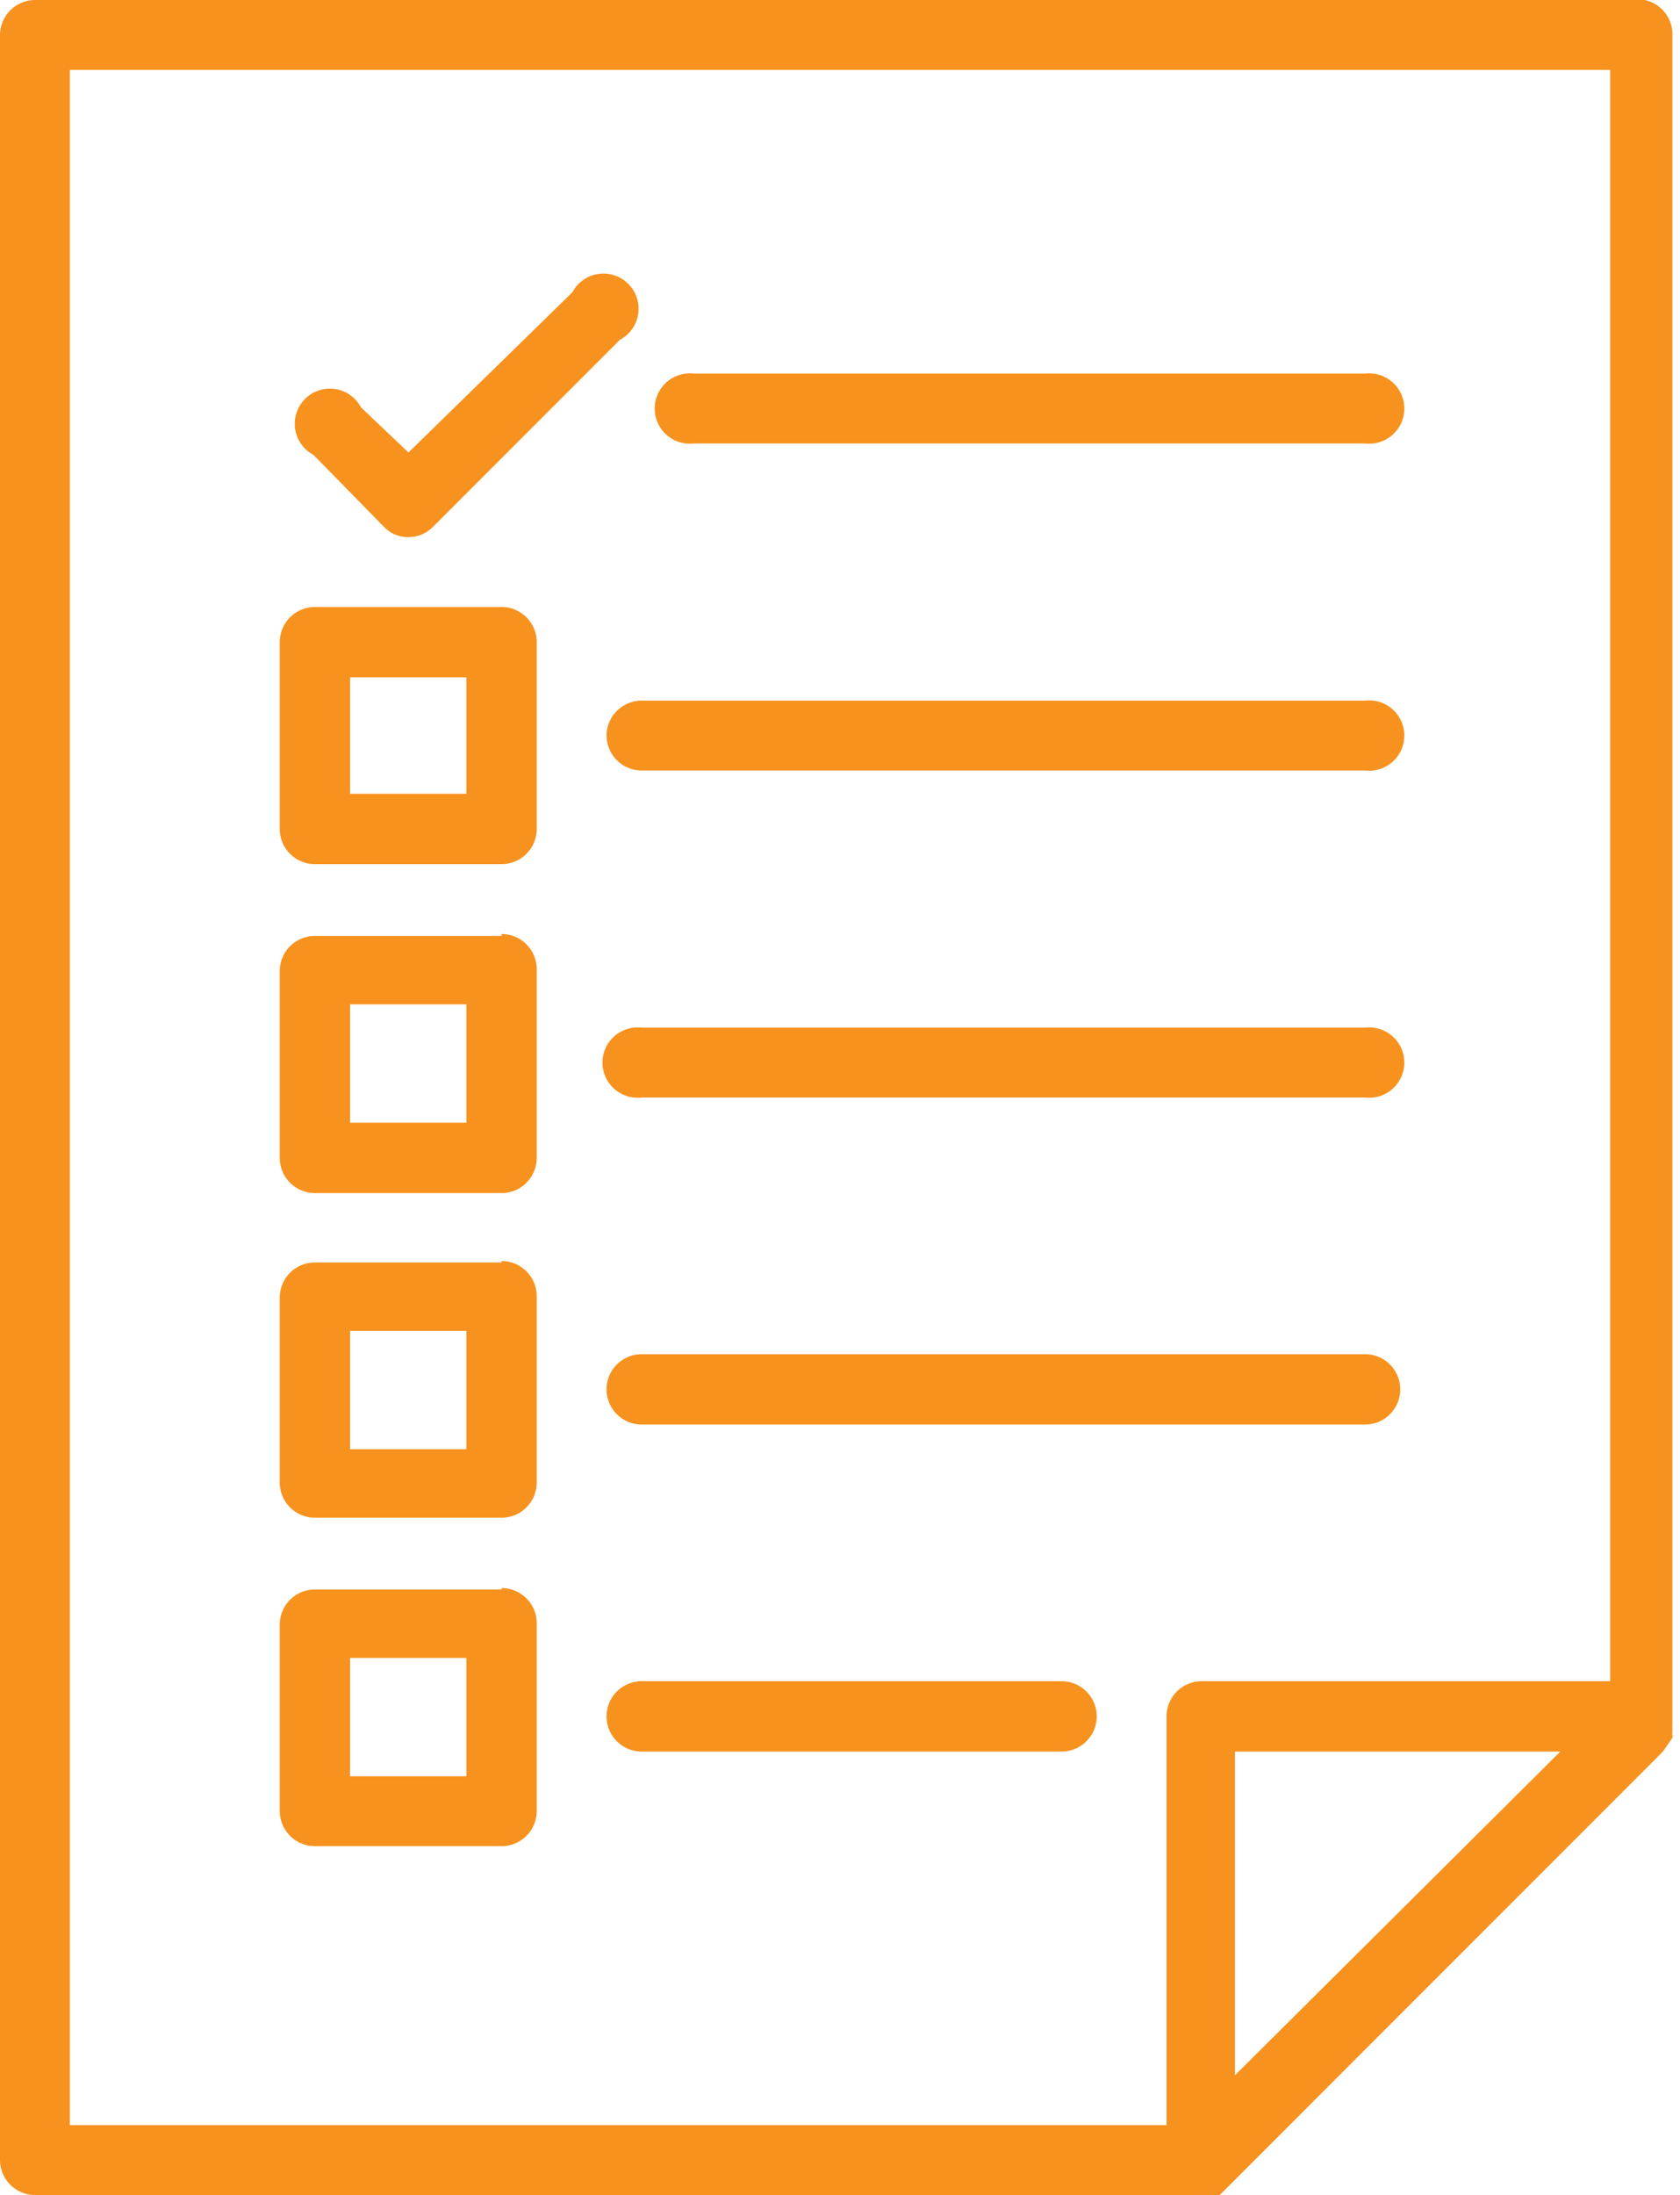<svg xmlns="http://www.w3.org/2000/svg" viewBox="0 0 35.37 46.18"><defs><style>.cls-1{fill:#f7921e;}</style></defs><title>Asset 6</title><g id="Layer_2" data-name="Layer 2"><g id="Layer_1-2" data-name="Layer 1"><path class="cls-1" d="M32.85,36.85,26,43.66V36.85ZM1.47,1.47H33.9v33.9H25.3a.74.74,0,0,0-.74.74v8.6H1.47ZM35.21,36.56l0,0h0l0,0h0a.14.14,0,0,0,0-.06h0a.14.14,0,0,1,0-.07h0a.64.64,0,0,1,0-.07h0a.13.13,0,0,1,0-.06V.74A.74.74,0,0,0,34.63,0H.74A.74.74,0,0,0,0,.74v44.7a.74.74,0,0,0,.74.74h24.7l.07,0h0l.06,0h0l.06,0h0l0,0h0s0,0,0,0h0l.05,0h0l9.33-9.33h0l0,0v0M14.61,9.33H28.74a.74.74,0,1,0,0-1.47H14.61a.74.74,0,1,0,0,1.47M8.08,11.08a.7.7,0,0,0,.52.22.72.72,0,0,0,.52-.22l3.93-3.93a.74.74,0,1,0-1-1L8.6,9.52l-1-.95a.74.74,0,1,0-1,1Zm4.69,4.4a.74.74,0,0,0,.74.73H28.74a.74.74,0,1,0,0-1.47H13.51a.74.74,0,0,0-.74.74M9.82,16.7H7.37V14.25H9.82Zm.74-3.93H6.63a.74.74,0,0,0-.74.74v3.93a.74.74,0,0,0,.74.74h3.93a.74.74,0,0,0,.74-.74V13.51a.74.74,0,0,0-.74-.74m18.18,8.85H13.51a.74.74,0,1,0,0,1.47H28.74a.74.74,0,1,0,0-1.47m-18.92,2H7.37V21.13H9.82Zm.74-3.93H6.63a.74.74,0,0,0-.74.74v3.93a.74.74,0,0,0,.74.74h3.93a.74.74,0,0,0,.74-.74V20.39a.74.74,0,0,0-.74-.74m18.18,8.84H13.51a.74.74,0,0,0,0,1.48H28.74a.74.74,0,0,0,0-1.48m-18.92,2H7.37V28H9.82Zm.74-3.93H6.63a.74.74,0,0,0-.74.74V31.2a.74.74,0,0,0,.74.73h3.93a.74.74,0,0,0,.74-.73V27.27a.74.74,0,0,0-.74-.74m11.79,8.84H13.51a.74.74,0,0,0,0,1.48h8.84a.74.74,0,1,0,0-1.48m-12.53,2H7.37V34.88H9.82Zm.74-3.93H6.63a.74.74,0,0,0-.74.73v3.93a.74.74,0,0,0,.74.74h3.93a.74.74,0,0,0,.74-.74V34.14a.74.74,0,0,0-.74-.73"/></g></g></svg>